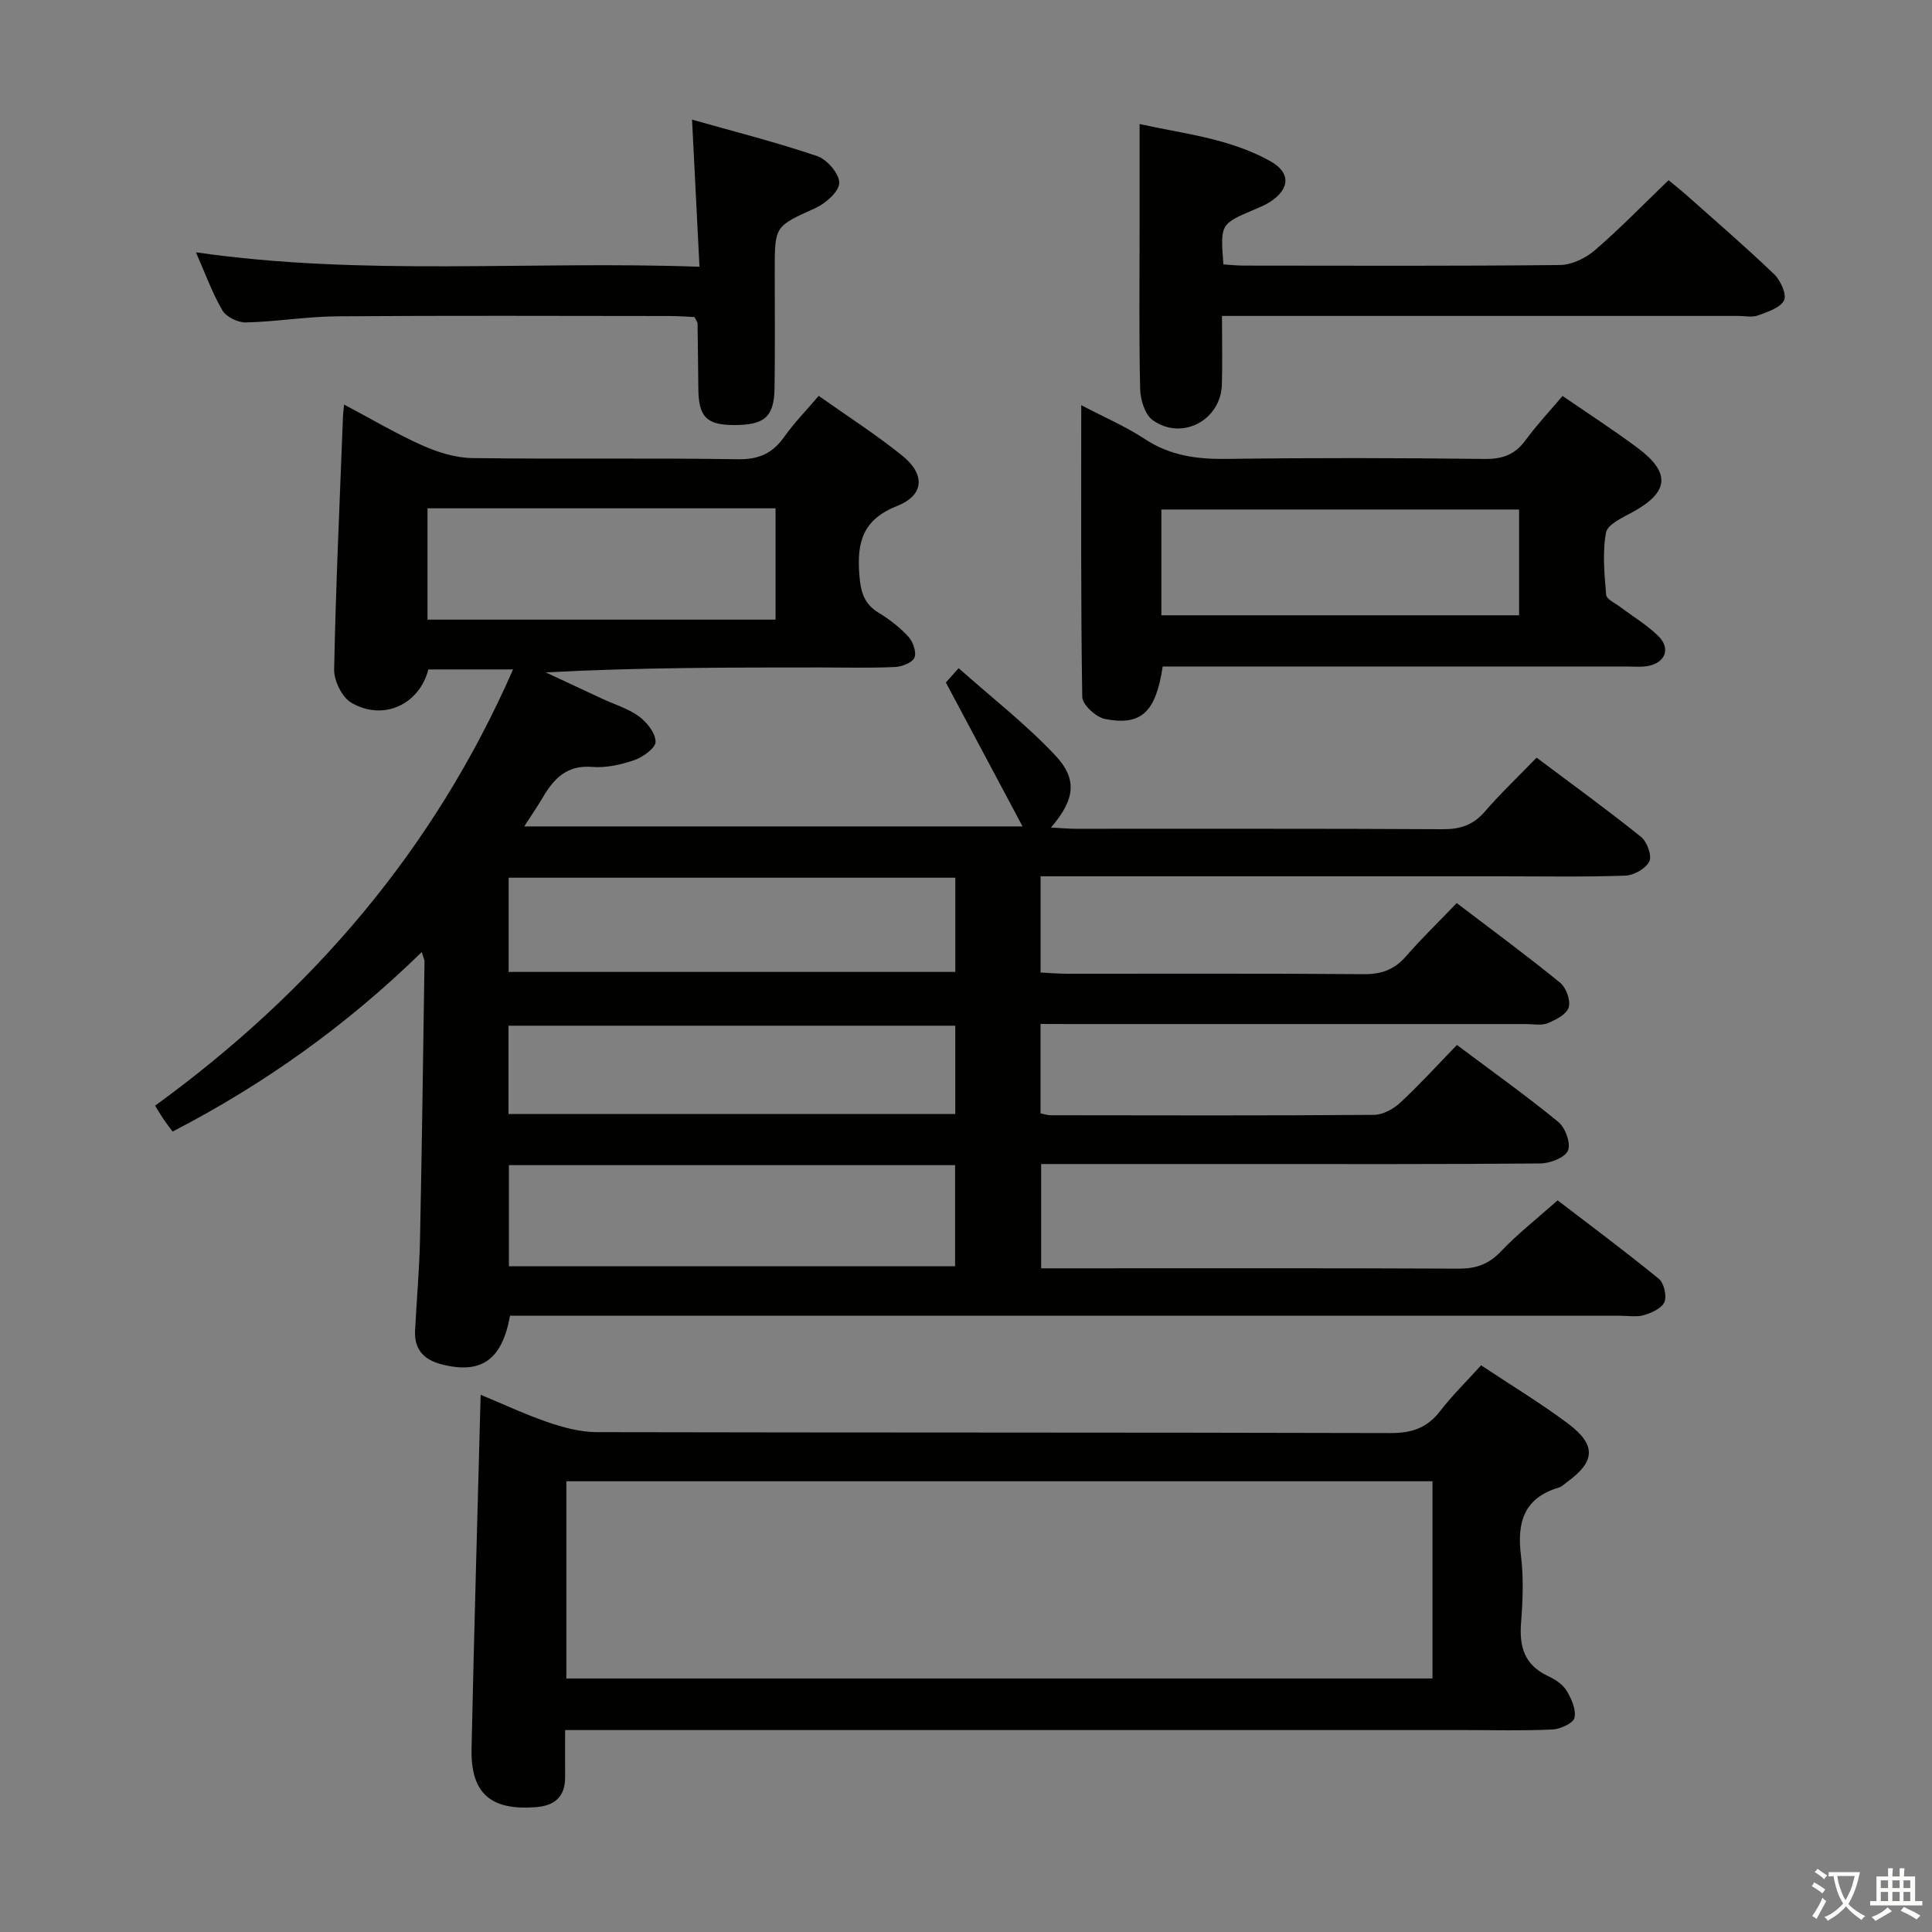 <svg enable-background="new 0 0 400 400" viewBox="0 0 400 400" xmlns="http://www.w3.org/2000/svg"><rect x="0" y="0" width="400" height="400" fill="#808080" stroke="none"/><path d="m377.9 391.2c-.2.3-.4.5-.6.8-.7-.6-1.4-1-2.2-1.5.2-.3.4-.5.5-.8.6.4 1.4.8 2.3 1.5zm-1.8 6.1c-.2-.2-.5-.4-.9-.6.4-.6.8-1.2 1.2-1.9s.7-1.3.9-1.9c.3.3.5.5.8.7-.7 1.3-1.4 2.6-2 3.7zm2.2-9c-.3.3-.5.5-.6.8-.6-.6-1.3-1.1-2-1.5.3-.3.5-.5.6-.7.6.5 1.3.9 2 1.4zm.3.2v-.9h2 4.5c-.3 1.3-.6 2.5-1 3.6s-.9 2.1-1.4 3c.4.5 1 1 1.6 1.4s1.2.8 1.9 1.1c-.3.2-.5.4-.8.8-.4-.3-1-.7-1.6-1.2s-1.2-1.1-1.6-1.6c-.5.6-1.1 1.1-1.7 1.6s-1.4.9-2.1 1.4c-.1-.3-.3-.5-.7-.8.6-.2 1.2-.5 1.9-1s1.4-1.1 2-1.8c-.5-.8-.9-1.6-1.2-2.5s-.6-2-.8-3.2c-.4.1-.7.1-1 .1zm2.5 2.7c.3 1 .7 1.7 1 2.2.3-.5.6-1.1 1-2s.6-1.9.9-3h-3.2-.4c.1.9.3 1.8.7 2.8z" fill="#fbfcfa"/><path d="m396.5 388.5v1.5 3.6h1.5v.9c-.4 0-1 0-1.7 0h-7.9c-.5 0-.9 0-1.2 0v-.9h1.3v-3.5c0-.7 0-1.2 0-1.6h2.4c0-.8 0-1.4 0-1.7h1c0 .3-.1.8-.1 1.7h1.5c0-.8 0-1.4 0-1.7h1c0 .3-.1.9-.1 1.7zm-8.2 9.2c-.2-.3-.5-.5-.8-.8.8-.3 1.4-.6 1.9-.9s1-.7 1.4-1.1c.3.3.6.5.9.8-1.6 1-2.8 1.6-3.4 2zm2.6-6.8v-1.6h-1.5v1.6zm0 2.7v-1.9h-1.5v1.9zm2.4-2.7v-1.6h-1.5v1.6zm0 2.7v-1.9h-1.5v1.9zm.2 2 .7-.8c.4.2.9.5 1.6.8s1.3.7 1.8 1c-.3.3-.5.5-.8.8-.4-.3-1.5-1-3.3-1.8zm2-4.7v-1.6h-1.4v1.6zm0 2.7v-1.9h-1.4v1.9z" fill="#fbfcfa"/><g fill="#010100"><path d="m215.43 212v18.51c.83.16 1.45.39 2.07.39 22.33.03 44.66.09 66.99-.08 1.85-.01 4.04-1.24 5.46-2.56 4-3.72 7.68-7.78 11.69-11.91 7.31 5.48 14.35 10.49 21.01 15.95 1.44 1.18 2.62 4.46 1.98 5.92-.65 1.47-3.7 2.64-5.71 2.66-20.83.19-41.66.12-62.49.12-13.49 0-26.98 0-40.87 0v21.59h5.92c26.83 0 53.66-.06 80.49.07 3.61.02 6.24-.9 8.77-3.56 3.43-3.61 7.4-6.72 11.75-10.58 6.4 4.9 13.8 10.41 20.95 16.24 1.07.87 1.68 3.51 1.17 4.79-.52 1.29-2.61 2.24-4.2 2.72-1.53.46-3.3.14-4.97.14-74.5 0-148.99 0-223.49 0-2.15 0-4.29 0-6.36 0-1.65 9.21-6 12.13-14.09 10.08-3.81-.97-5.76-3.12-5.56-7.06.32-6.31.89-12.61 1.02-18.92.4-19.14.64-38.28.93-57.42.01-.43-.24-.86-.58-1.97-15.47 15.12-32.54 27.3-51.57 37.16-.67-.9-1.26-1.65-1.8-2.44-.55-.8-1.04-1.65-1.83-2.92 32.43-23.58 57.73-52.92 74.11-90.32-6.17 0-11.84 0-17.53 0-1.88 7.27-9.33 10.77-15.97 6.88-1.92-1.13-3.59-4.56-3.54-6.89.35-17.46 1.16-34.9 1.83-52.35.02-.61.11-1.21.23-2.48 5.7 3.02 10.82 6.06 16.23 8.47 3.22 1.43 6.87 2.57 10.35 2.61 18.33.25 36.67-.05 54.99.24 4.37.07 7.17-1.26 9.59-4.68 2.01-2.84 4.48-5.36 7.1-8.44 5.78 4.09 11.77 7.93 17.27 12.35 4.81 3.86 4.64 8.19-1 10.43-7.2 2.86-8.38 7.54-7.85 14.3.27 3.47.93 5.95 3.98 7.82 2.25 1.37 4.42 3.04 6.19 4.98.95 1.04 1.71 3.23 1.23 4.32-.47 1.07-2.61 1.88-4.05 1.94-5.16.23-10.33.09-15.5.09-18.8 0-37.61 0-56.78 1.02 3.89 1.82 7.78 3.64 11.68 5.45 2.56 1.19 5.39 2.03 7.62 3.66 1.64 1.21 3.42 3.45 3.44 5.25.01 1.29-2.59 3.17-4.37 3.79-2.77.96-5.88 1.66-8.76 1.42-5.2-.42-7.89 2.37-10.19 6.27-1.09 1.85-2.31 3.62-3.87 6.05h103.17c-5.42-10.17-10.5-19.69-15.88-29.8.02-.02.88-.98 2.65-2.96 6.78 6.03 13.87 11.55 19.96 18 4.76 5.03 4.07 9.28-.85 14.99 1.95.1 3.53.26 5.11.26 25.33.02 50.66-.06 75.99.09 3.63.02 6.31-.85 8.71-3.63 3.26-3.77 6.89-7.21 10.74-11.19 7.47 5.61 14.68 10.83 21.62 16.41 1.24 1 2.29 3.88 1.72 5.07-.72 1.48-3.18 2.88-4.94 2.95-8.49.3-16.99.14-25.49.14-29.83 0-59.66 0-89.49 0-1.95 0-3.9 0-6.12 0v19.92c1.88.09 3.66.25 5.44.25 20.5.02 41-.08 61.5.09 3.66.03 6.32-.95 8.71-3.69 3.26-3.74 6.84-7.2 10.51-11.03 7.52 5.73 14.61 10.94 21.42 16.5 1.25 1.02 2.19 3.67 1.76 5.11-.43 1.42-2.66 2.57-4.33 3.26-1.29.53-2.96.18-4.45.18-31.5 0-62.99 0-94.49 0-1.83-.02-3.66-.02-6.08-.02zm-110.07 29.23v20.94h92.38c0-7.19 0-13.95 0-20.94-30.83 0-61.41 0-92.38 0zm92.43-59.51c-30.91 0-61.61 0-92.48 0v19.51h92.48c0-6.65 0-12.93 0-19.51zm-.01 30.64c-31.18 0-61.85 0-92.5 0v18.29h92.5c0-6.21 0-12.12 0-18.29zm-109.27-107.12v23.05h72.06c0-7.84 0-15.36 0-23.05-24.12 0-47.87 0-72.06 0z"/><path d="m99.51 288.77c4.55 1.88 9.17 4.06 13.97 5.7 3.23 1.1 6.71 2.03 10.08 2.04 54.8.12 109.6.04 164.39.19 4.39.01 7.55-1.09 10.22-4.56 2.52-3.26 5.49-6.17 8.47-9.47 6.17 4.1 12.3 7.8 18.01 12.07 5.9 4.41 5.65 7.88-.23 12.12-.54.39-1.04.93-1.65 1.11-7.22 2.13-8.73 7.17-7.88 14.03.57 4.59.4 9.34.03 13.97-.4 4.95.7 8.73 5.49 10.99 1.47.7 3.09 1.7 3.9 3.02 1.03 1.67 2.04 3.95 1.67 5.67-.24 1.12-2.92 2.34-4.56 2.42-5.98.29-11.99.12-17.98.12-60.13 0-120.25 0-180.38 0-1.8 0-3.6 0-6.06 0 0 3.49-.02 6.59 0 9.7.03 4.13-2.16 5.98-6.13 6.27-9.31.69-13.44-2.87-13.24-12.14.52-24.27 1.23-48.51 1.88-73.25zm17.75 58.74h179.32c0-13.83 0-27.23 0-40.83-59.92 0-119.49 0-179.32 0z"/><path d="m323.51 81.98c5.33 3.66 10.5 7.01 15.43 10.67 7.02 5.2 6.65 9.21-.86 13.34-2.09 1.15-5.25 2.55-5.57 4.28-.77 4.17-.33 8.6.03 12.9.08.91 1.87 1.7 2.91 2.49 2.64 2 5.55 3.73 7.89 6.03 2.56 2.51 1.5 5.44-1.99 6.17-1.44.3-2.98.13-4.48.13-30.3.01-60.59 0-90.89 0-1.78 0-3.57 0-5.26 0-1.4 9.45-4.43 12.33-11.93 10.87-1.87-.37-4.69-2.95-4.72-4.55-.32-19.92-.21-39.85-.21-60.42 4.76 2.5 9.19 4.39 13.15 7 5.27 3.48 10.87 4.21 17.01 4.12 17.81-.24 35.62-.2 53.43.01 3.71.04 6.25-.94 8.42-3.91 2.25-3.08 4.88-5.87 7.64-9.13zm-83.06 45.41h74.06c0-7.67 0-14.9 0-21.9-24.97 0-49.5 0-74.06 0z"/><path d="m253 65.41c0 5.23.1 9.71-.02 14.19-.21 7.4-8.27 11.72-14.32 7.39-1.61-1.15-2.55-4.2-2.6-6.4-.26-10.81-.12-21.64-.12-32.46 0-7.29 0-14.58 0-22.45 8.73 1.96 18.45 2.89 27.05 7.68 4.33 2.41 4.07 5.8-.08 8.47-.97.62-2.07 1.07-3.13 1.52-7.13 3.03-7.13 3.02-6.49 11.39 1.38.09 2.82.25 4.26.25 21.81.02 43.62.11 65.42-.12 2.45-.03 5.33-1.42 7.24-3.07 5.16-4.44 9.91-9.35 15.25-14.49 1.05.87 2.43 1.95 3.74 3.11 6.09 5.42 12.27 10.74 18.14 16.38 1.32 1.27 2.63 4.22 2.02 5.4-.81 1.57-3.44 2.38-5.43 3.12-1.17.43-2.63.09-3.97.09-33.46 0-66.92 0-100.38 0-1.97 0-3.94 0-6.58 0z"/><path d="m144.82 55.23c-.52-10.37-1.01-19.93-1.54-30.46 8.74 2.48 17.44 4.67 25.91 7.55 2.04.69 4.59 3.65 4.57 5.53-.02 1.8-2.79 4.25-4.9 5.21-8.38 3.81-8.46 3.64-8.46 12.85 0 8.16.08 16.31-.04 24.47-.09 5.96-2.1 7.66-8.49 7.62-5.61-.03-7.23-1.7-7.29-7.55-.05-4.49-.09-8.98-.16-13.47 0-.29-.26-.58-.62-1.34-1.54-.07-3.31-.21-5.09-.21-22.97-.02-45.94-.11-68.91.06-6.29.05-12.56 1.11-18.86 1.27-1.65.04-4.08-1.12-4.88-2.47-2.13-3.65-3.58-7.7-5.49-12.05 34.7 5 68.97 1.72 104.25 2.99z"/></g></svg>